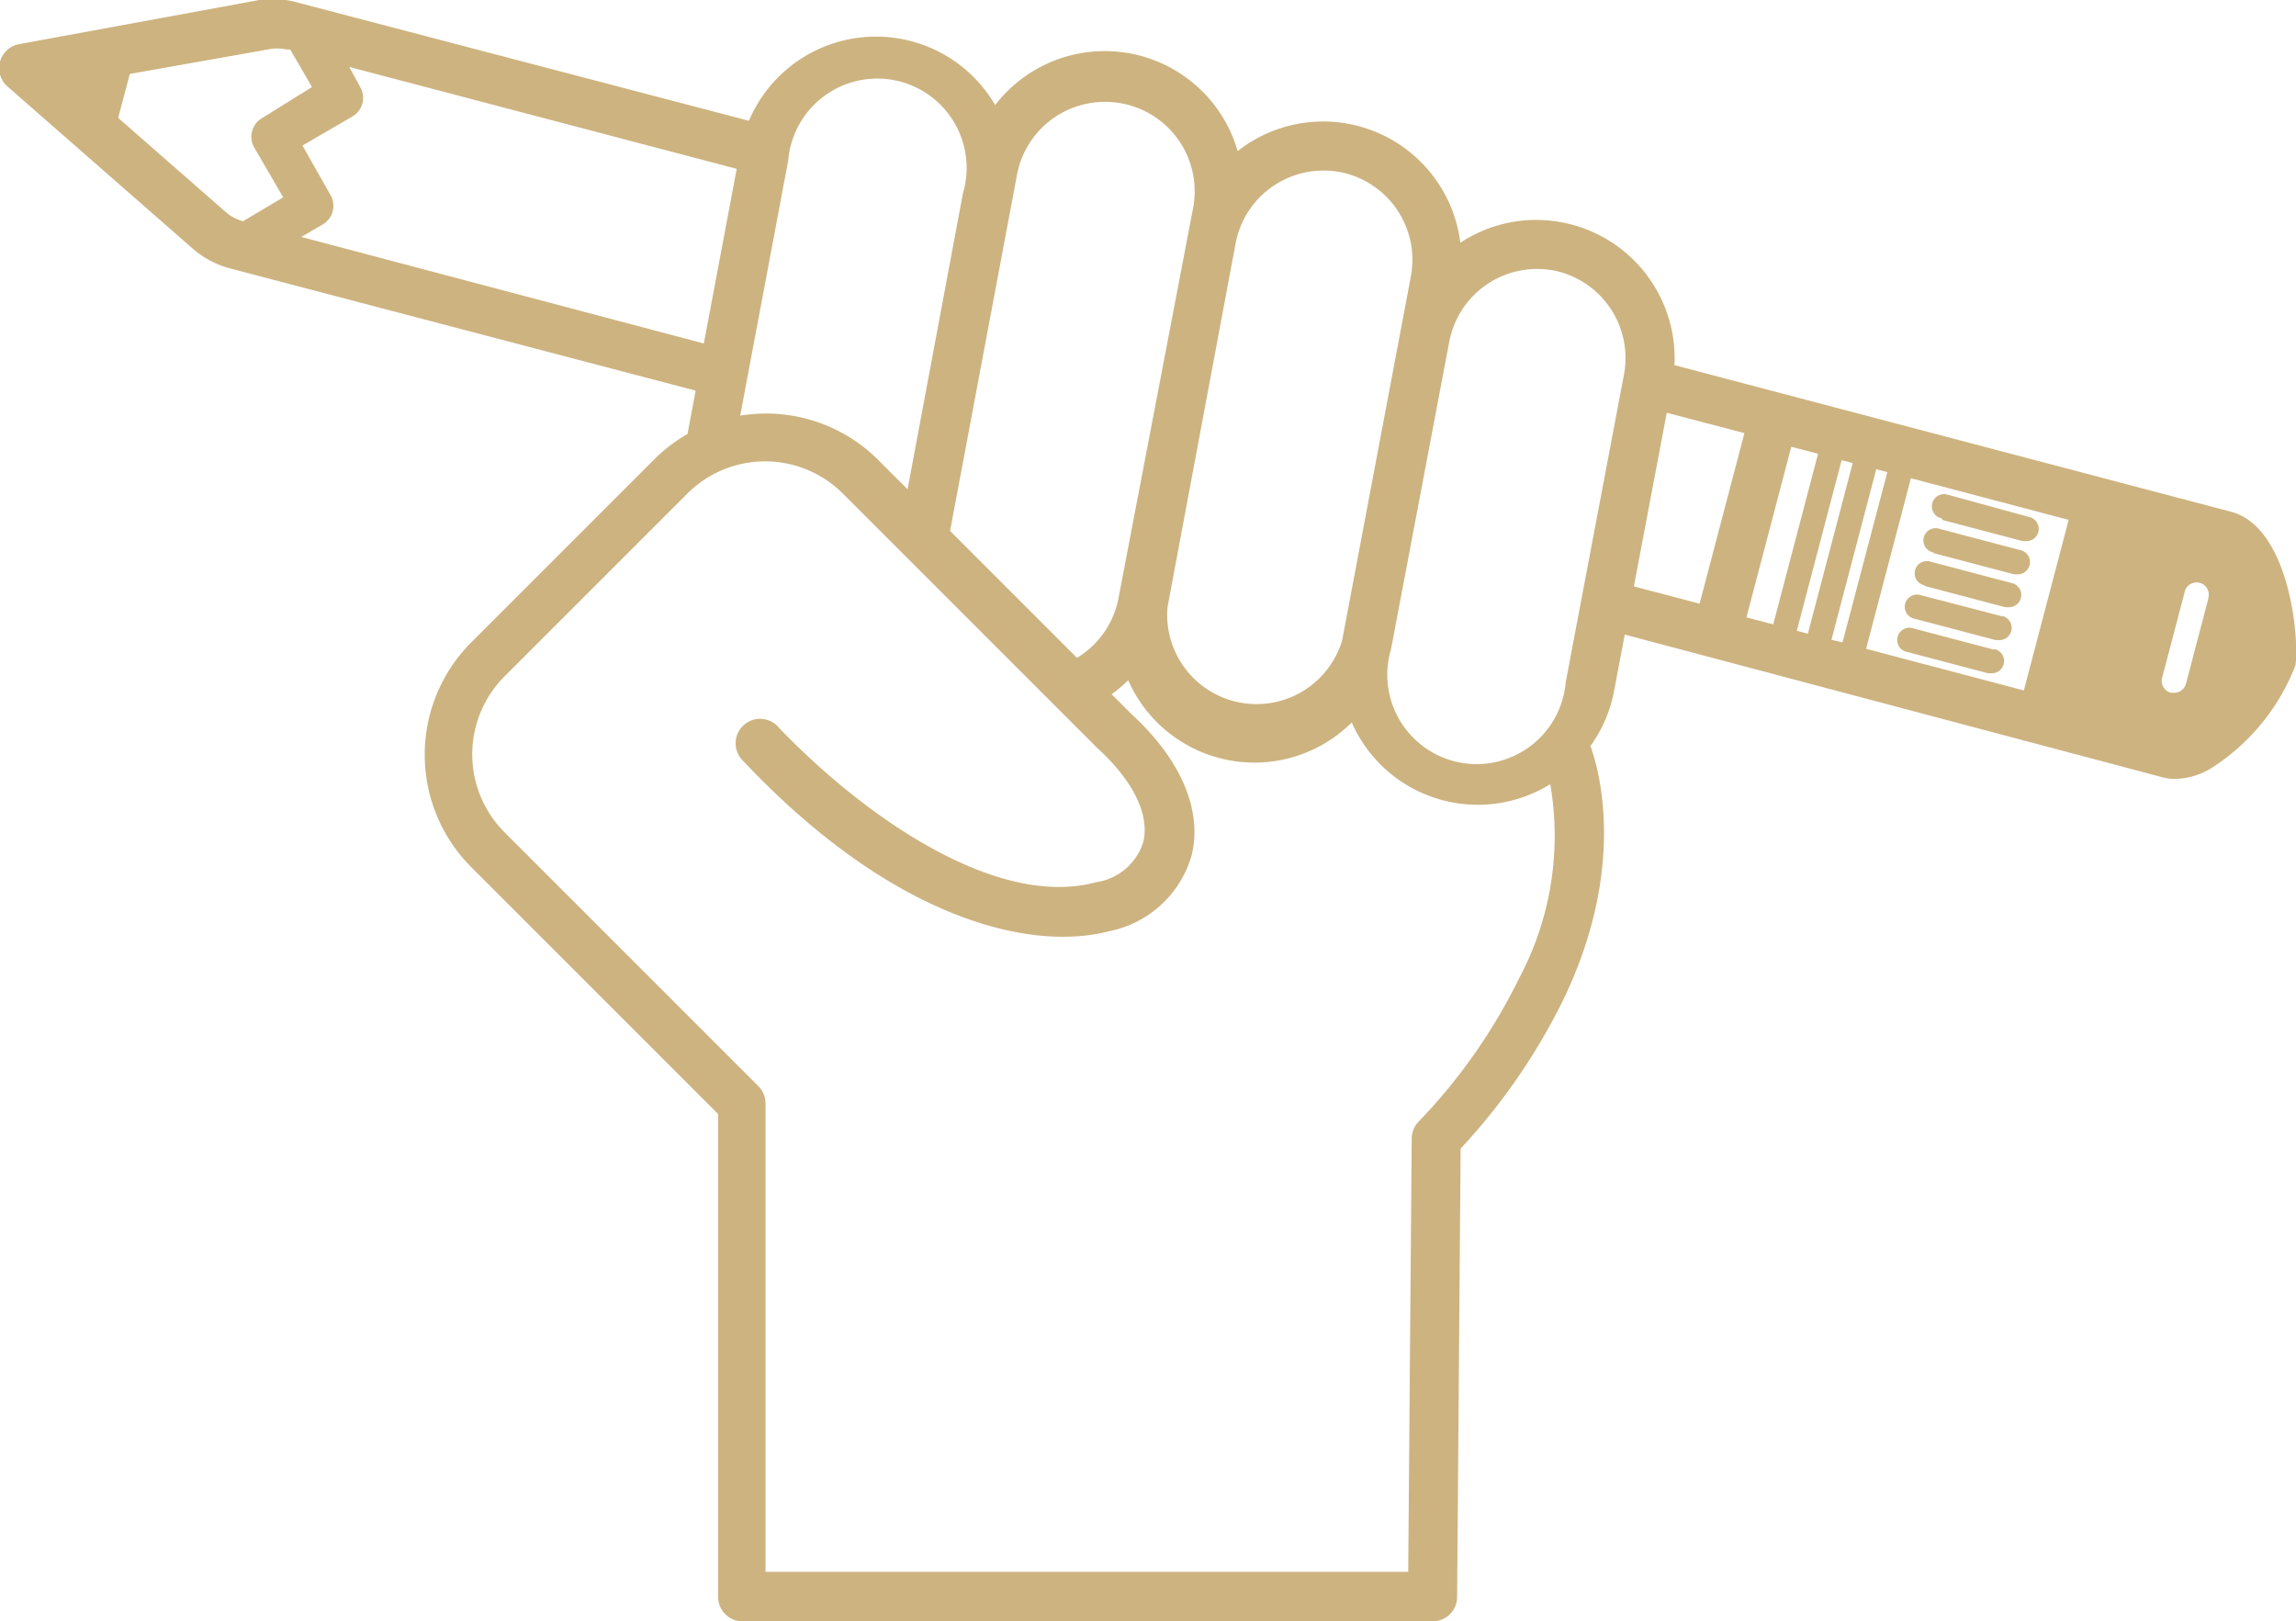 <svg xmlns="http://www.w3.org/2000/svg" viewBox="0 0 78.88 55.7"><defs><style>.cls-1{fill:#cdb380;}</style></defs><title>Zasób 5</title><g id="Warstwa_2" data-name="Warstwa 2"><g id="Warstwa_4" data-name="Warstwa 4"><path class="cls-1" d="M53.66,7.64a4.71,4.71,0,0,0-3.49.7A4.75,4.75,0,0,0,42.78,5l-.26.19a4.78,4.78,0,0,0-.64-1.36,4.75,4.75,0,0,0-7.69-.22,4.74,4.74,0,0,0-8.46.54L10.27.1A3.18,3.18,0,0,0,8.91,0L.69,1.51A.84.84,0,0,0,.29,3L6.62,8.54a3.18,3.18,0,0,0,1.28.68l16,4.2-.28,1.49a5.45,5.45,0,0,0-1.14.87l-6.29,6.29a5.46,5.46,0,0,0,0,7.72l8.48,8.48V54.87a.84.84,0,0,0,.84.83H49.22a.84.84,0,0,0,.84-.83l.12-15.41a21.21,21.21,0,0,0,3.54-5.14c2.18-4.54,1.21-7.9.92-8.69a4.72,4.72,0,0,0,.81-1.88l2-10.56A4.75,4.75,0,0,0,53.66,7.64Zm-11.21.72a3.07,3.07,0,0,1,3-2.5,3.15,3.15,0,0,1,.58.05A3.07,3.07,0,0,1,48.47,9.5L46.11,22a3.07,3.07,0,0,1-6-1.14ZM34.94,6a3.07,3.07,0,0,1,3-2.5,3.15,3.15,0,0,1,.58.05A3.07,3.07,0,0,1,41,7.09L38.43,20.53h0A3.06,3.06,0,0,1,37,22.6l-4.36-4.36Zm-7.86-.49a3.07,3.07,0,1,1,6,1.14L31.18,16.81l-1-1a5.45,5.45,0,0,0-4.75-1.53ZM8.35,7.6h0a1.49,1.49,0,0,1-.6-.32L4.06,4.05l.4-1.51L9.2,1.7a1.47,1.47,0,0,1,.64,0l.13,0,.75,1.29L9,4.06a.74.74,0,0,0-.27,1l1,1.72Zm2,.54.74-.43a.74.74,0,0,0,.27-1L10.39,5l1.72-1a.74.74,0,0,0,.27-1L12,2.3,25.31,5.8l-1.13,6ZM52.2,33.59a19.43,19.43,0,0,1-3.45,4.93.84.84,0,0,0-.25.6L48.38,54H26.3l0-16.1a.84.84,0,0,0-.25-.59l-8.72-8.72a3.79,3.79,0,0,1,0-5.35l5.74-5.74.54-.54A3.78,3.78,0,0,1,29,17L37.7,25.7l0,0c1.23,1.12,1.8,2.29,1.58,3.22a2,2,0,0,1-1.63,1.39C34.21,31.24,29.63,28,26.76,25a.84.84,0,1,0-1.22,1.15c5.09,5.4,9.83,6.56,12.57,5.84a3.69,3.69,0,0,0,2.83-2.61c.38-1.54-.38-3.3-2.06-4.84l-.69-.69a4.72,4.72,0,0,0,.57-.48,4.74,4.74,0,0,0,7.68,1.45,4.73,4.73,0,0,0,6.82,2.12A10.41,10.41,0,0,1,52.2,33.59Zm3.59-20.71-2,10.56a3.07,3.07,0,1,1-6-1.14l2-10.56a3.07,3.07,0,0,1,3-2.5,3.14,3.14,0,0,1,.58.05A3.07,3.07,0,0,1,55.79,12.88Z"/><path class="cls-1" d="M68.51,22.32l-2.77-.73a.42.42,0,1,0-.21.81l2.77.73h.11a.42.42,0,0,0,.11-.83Z"/><path class="cls-1" d="M66.12,20.13l2.77.73H69a.42.42,0,0,0,.11-.83l-2.77-.73a.42.42,0,1,0-.21.81Z"/><path class="cls-1" d="M68.81,21.18,66,20.45a.42.42,0,1,0-.21.81l2.77.73h.11a.42.42,0,0,0,.11-.83Z"/><path class="cls-1" d="M66.72,17.86l2.77.73h.11a.42.42,0,0,0,.11-.83L66.93,17a.42.42,0,1,0-.21.81Z"/><path class="cls-1" d="M66.42,19l2.77.73h.11a.42.42,0,0,0,.11-.83l-2.77-.73a.42.42,0,1,0-.21.81Z"/><path class="cls-1" d="M76.68,17.59,56.9,12.38,56.57,14l3.36.88-1.54,5.86-3-.79-.33,1.65L74.28,26.7a1.67,1.67,0,0,0,.43.06A2.47,2.47,0,0,0,76,26.37a7.31,7.31,0,0,0,2.86-3.51C79,22,78.68,18.16,76.68,17.59ZM60,21.21l1.54-5.86.92.24-1.54,5.86Zm1.73.46,1.54-5.86.38.1-1.54,5.86Zm1.19.31,1.54-5.86.38.1L63.3,22.07Zm6.61,1.74-5.42-1.43,1.54-5.86,5.42,1.43Zm6.34-3.16-.77,2.93a.42.42,0,0,1-.41.31h-.11a.42.42,0,0,1-.3-.51l.77-2.93a.42.42,0,1,1,.81.21Z"/></g></g></svg>